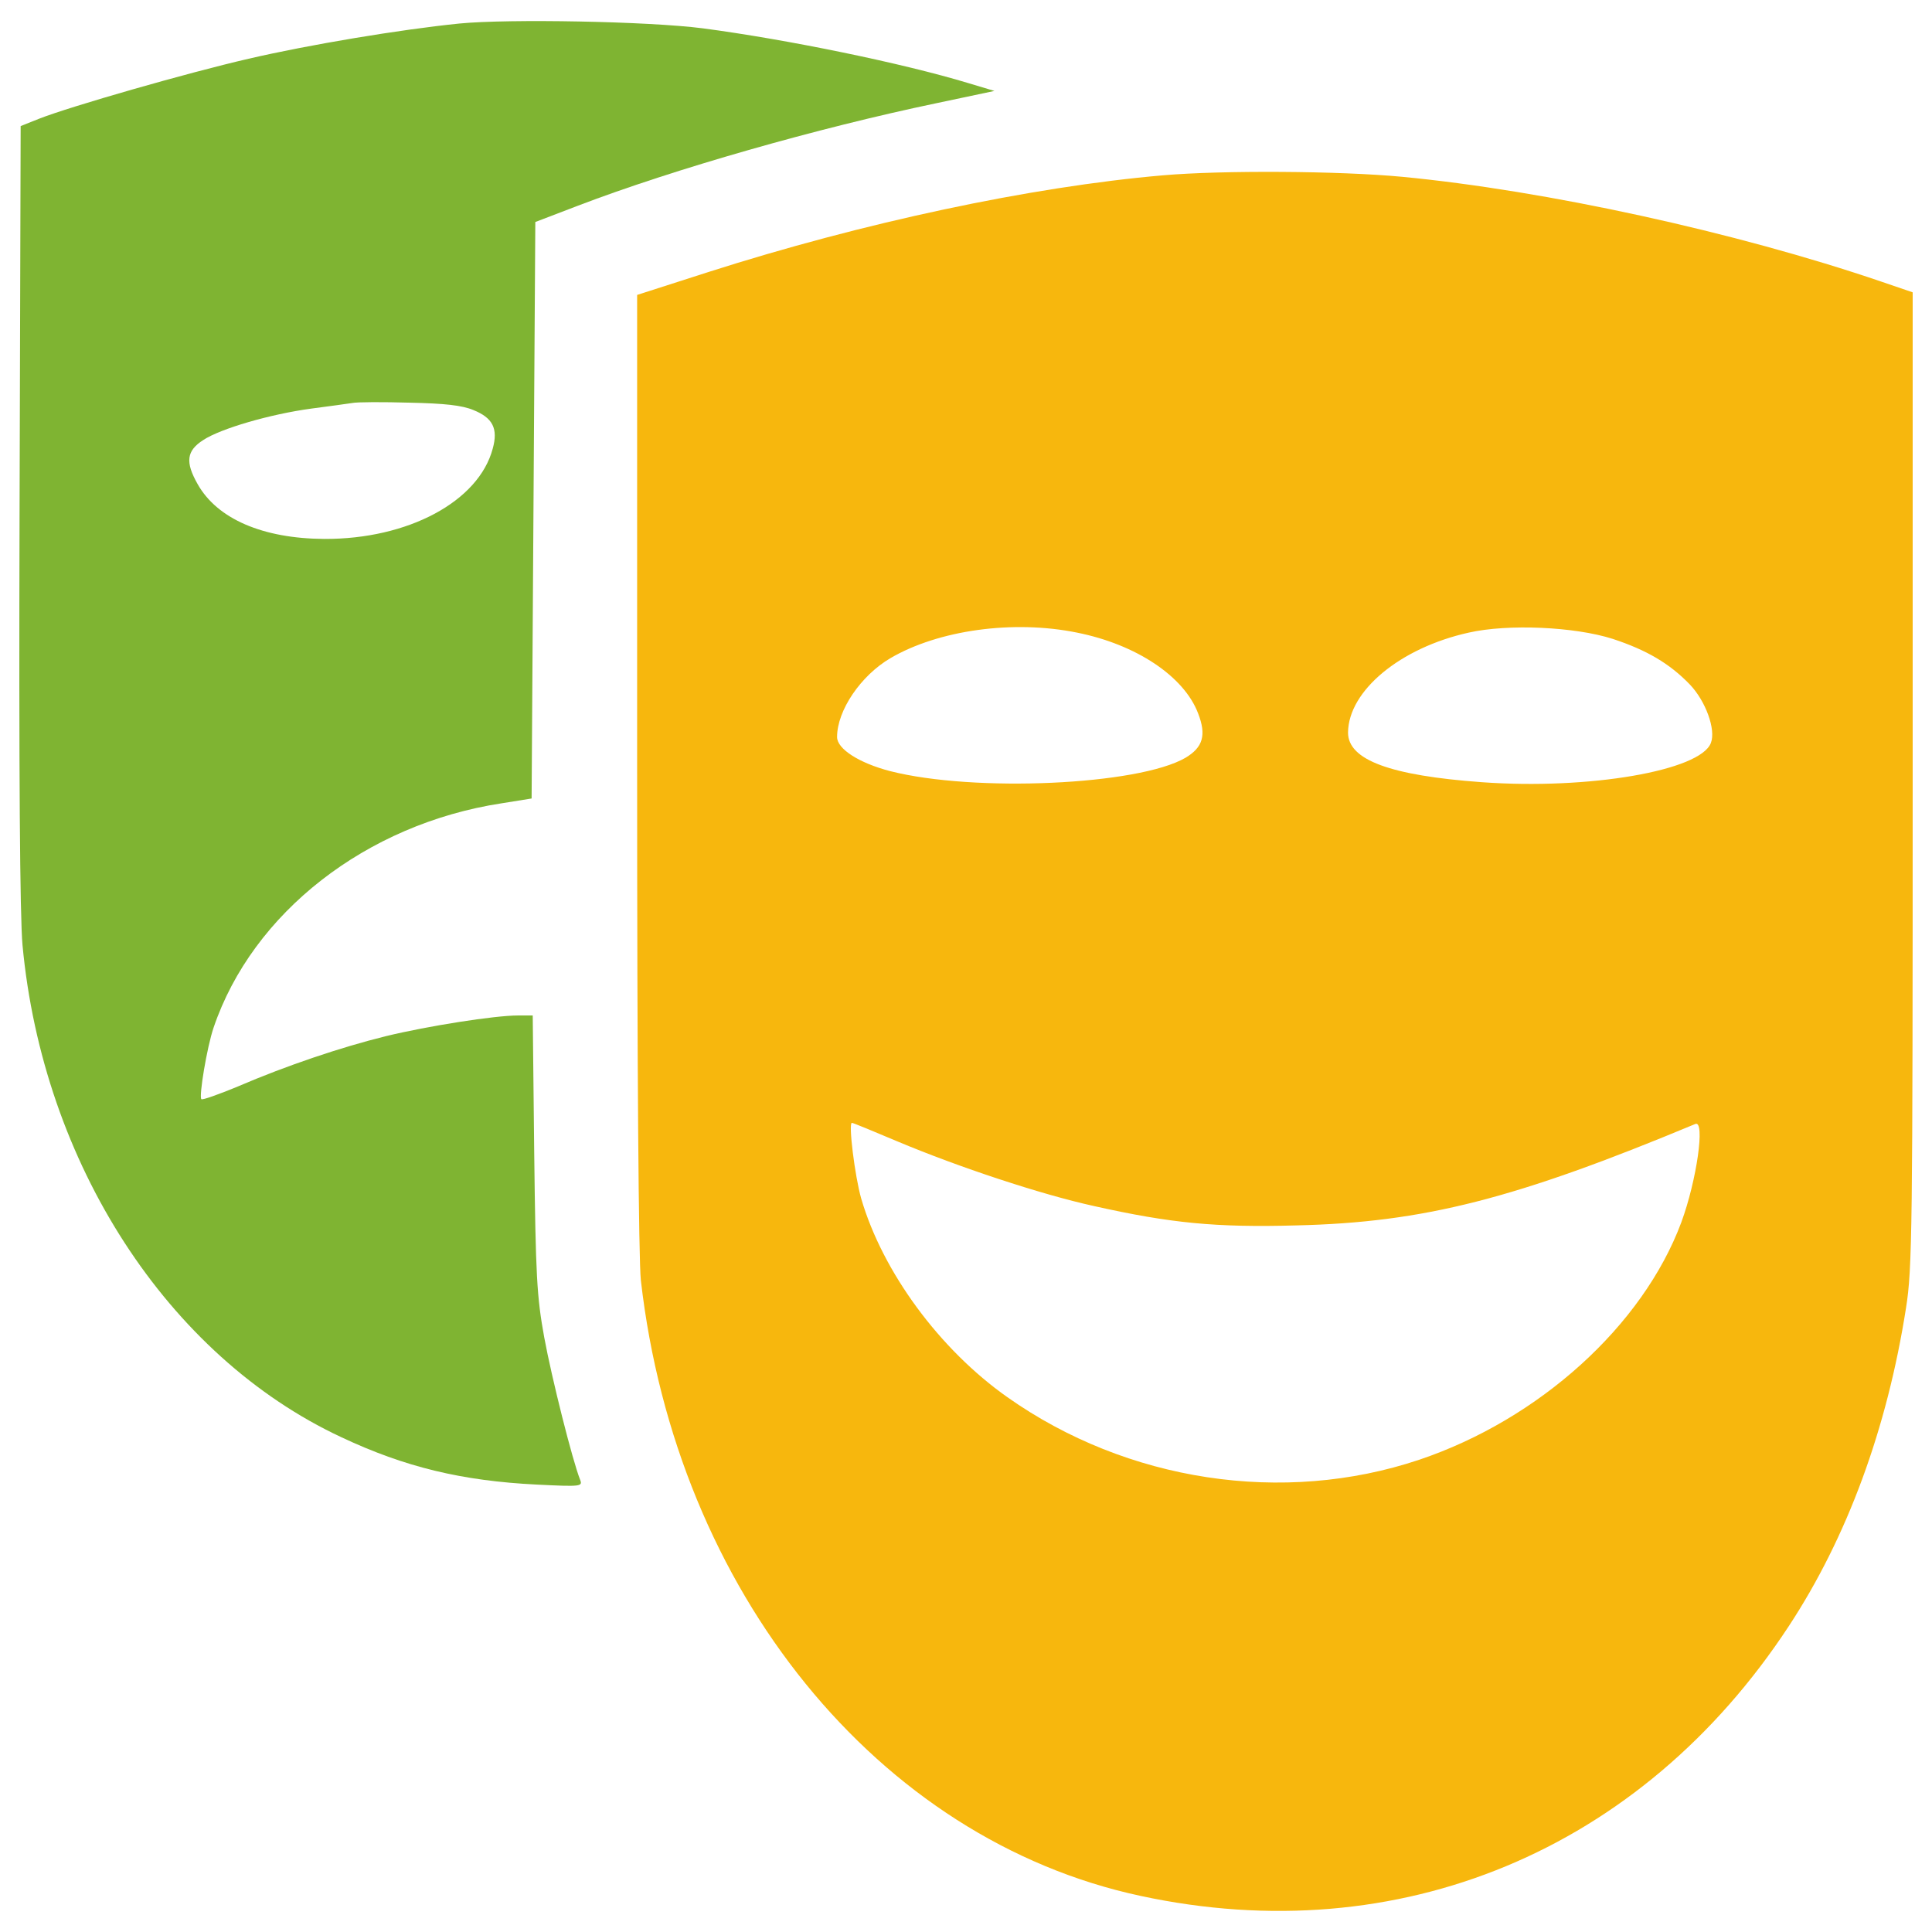 <?xml version="1.0" encoding="utf-8"?>
<svg version="1.1" xmlns="http://www.w3.org/2000/svg" xmlns:xlink="http://www.w3.org/1999/xlink" x="0px" y="0px" viewBox="0 0 1000 1000" enable-background="new 0 0 1000 1000" xml:space="preserve" width="50" height="50">
<g><g transform="translate(0,512) scale(0.1,-0.1)">
<path fill="#7fb432" d="M2377.9,4998.2c-304.7-30.7-776.2-109.2-1090.5-182.1c-316.2-72.8-923.7-247.2-1084.7-310.5l-95.8-38.3l-5.7-2008.4c-3.8-1330,1.9-2085.1,15.3-2230.8c105.4-1128.8,751.3-2127.3,1650.1-2547c329.6-155.2,624.8-226.1,1011.9-245.3c230-11.5,237.6-9.6,224.2,24.9c-40.2,101.6-147.6,529-185.9,737.8c-38.3,210.8-44.1,316.2-51.7,952.5l-7.7,712.9h-76.7c-118.8,0-463.8-53.7-684.2-107.3C1764.6-300.8,1484.8-394.7,1230-504c-97.7-40.2-182.1-70.9-187.8-65.2c-13.4,13.4,28.7,268.3,63.2,369.9c201.2,594.1,789.6,1054.1,1491,1161.4l155.2,24.9l9.6,1491l9.6,1492.9l220.4,84.3c496.4,189.7,1241.9,402.5,1857,530.9l299,63.2l-134.2,40.2c-341.1,103.5-939.1,226.2-1374.1,283.7C3357.2,5009.7,2632.8,5023.1,2377.9,4998.2z M2450.7,2997.4c99.7-40.2,128.4-95.8,99.7-199.3c-72.8-274.1-438.9-469.5-872-467.6c-318.1,1.9-553.9,103.5-655.4,283.6c-65.2,115-57.5,172.5,28.7,228.1c90.1,59.4,346.9,134.2,559.6,162.9c90.1,11.5,184,24.9,210.8,28.8c26.8,5.7,161,5.7,297.1,1.9C2301.3,3031.9,2391.3,3022.3,2450.7,2997.4z"/>
<path fill="#f7b70d" d="M6019.2,4212.5c-686.1-59.4-1554.2-245.3-2351.5-500.2l-369.9-118.8V1130.8c0-1556.2,7.7-2527.8,19.2-2637.1C3501-3116.1,4543.5-4402,5904.2-4693.3c1335.8-287.5,2591,233.8,3353.8,1395.2c302.8,460,509.8,1023.4,607.5,1648.2c32.6,203.1,34.5,406.3,34.5,2738.6v2518.2l-162.9,55.6c-753.2,256.8-1736.3,471.4-2479.9,542.4C6933.3,4235.5,6325.8,4239.3,6019.2,4212.5z M5574.6,1845.6c306.6-61.3,553.9-226.1,626.7-417.8c44.1-113.1,24.9-176.3-65.2-230c-243.4-141.8-1092.4-180.2-1529.3-69c-161,42.2-274.1,115-274.1,176.3c0,138,122.7,318.1,276,408.2C4857.8,1859.1,5244.9,1912.7,5574.6,1845.6z M8347.7,1813.1c174.4-57.5,293.2-126.5,398.6-235.7c82.4-86.2,136.1-233.8,109.2-302.8c-53.7-143.7-632.4-243.4-1186.3-203.2c-473.3,34.5-691.8,115-691.8,256.8c1.9,216.6,270.2,438.9,624.8,517.4C7805.3,1891.6,8150.3,1876.3,8347.7,1813.1z M4648.9-789.5c310.5-130.3,735.9-272.1,1015.7-333.5c394.8-88.2,628.6-111.2,1044.5-99.7c661.2,15.3,1136.5,138,2065.9,525.1c51.7,21.1,7.7-291.3-72.8-509.8c-199.3-534.7-735.9-1019.6-1356.8-1228.4c-703.3-235.7-1512.1-113.1-2131.1,323.9c-350.7,247.2-645.8,647.8-757,1029.1c-32.6,115-67.1,391-47.9,391C4415.1-691.8,4522.4-735.8,4648.9-789.5z"/></g></g>
</svg>
